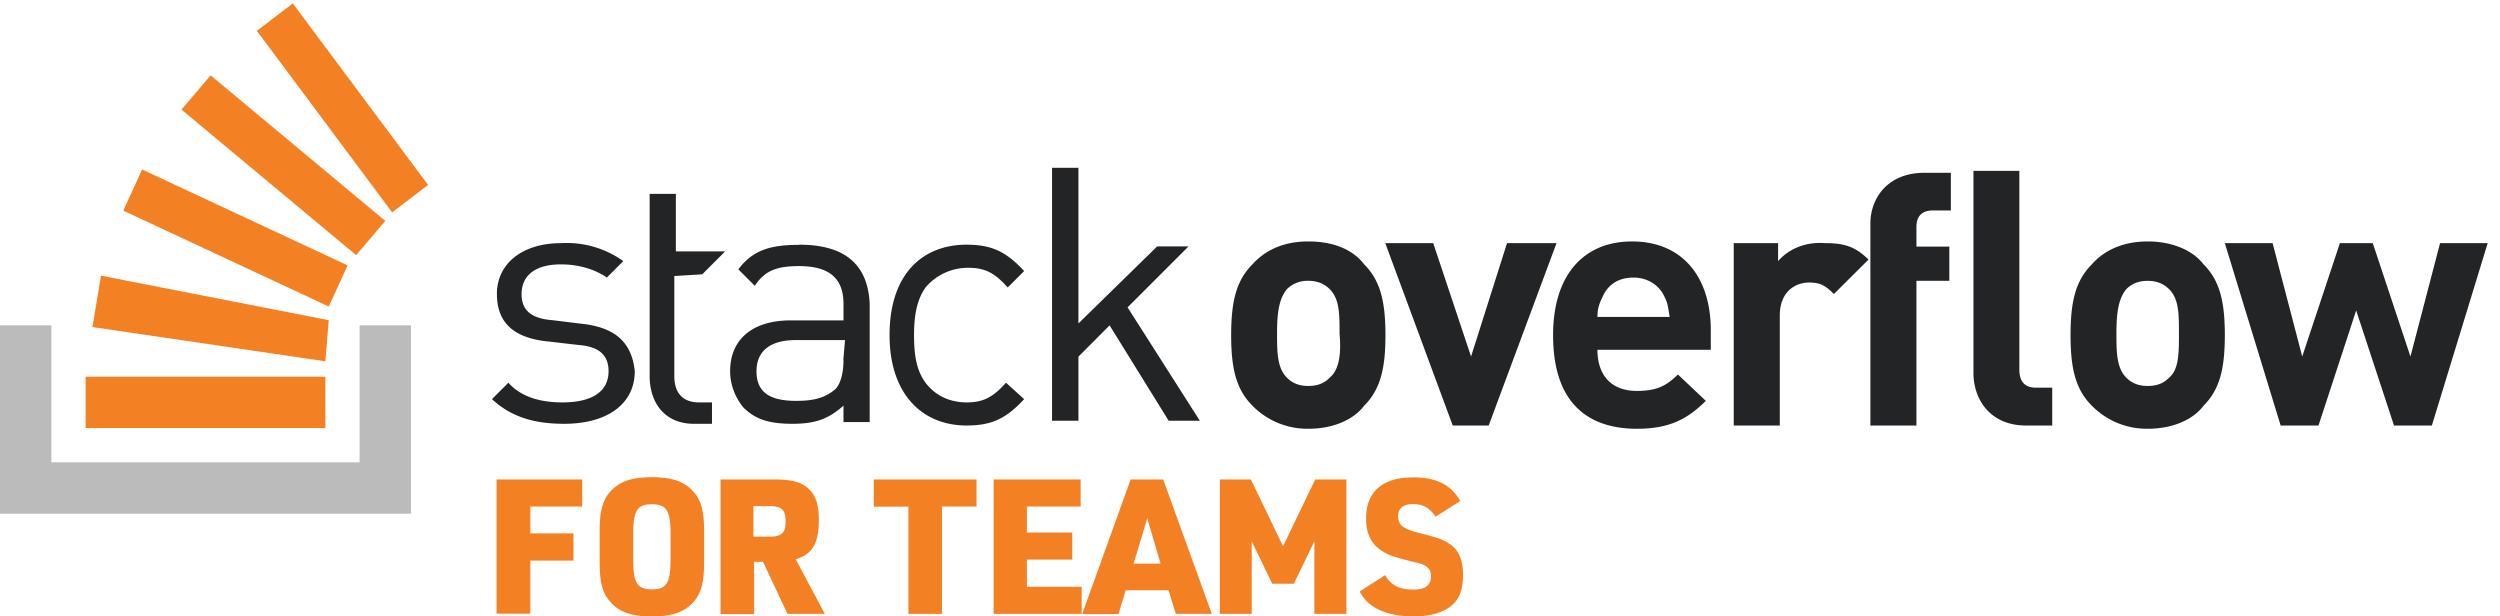 <svg aria-hidden="true" class="svg-icon iconLogoTeams" width="146" height="36" viewBox="0 0 146 36"><path d="M33.9 18.9l-1.62-.2c-1.25-.09-1.82-.57-1.82-1.53 0-1.05.76-1.73 2.3-1.73 1.05 0 2.01.3 2.68.77l.96-.96a5.67 5.67 0 0 0-3.64-1.05c-2.2 0-3.74 1.15-3.74 2.97 0 1.73 1.05 2.6 3.07 2.78l1.72.2c1.15.09 1.73.57 1.73 1.53 0 1.25-1.06 1.82-2.69 1.82-1.24 0-2.4-.29-3.16-1.15l-.96.96c1.15 1.06 2.5 1.44 4.22 1.44 2.5 0 4.12-1.15 4.12-3.07-.19-1.92-1.43-2.6-3.16-2.78h-.01zm12.77-4.6c-1.63 0-2.69.28-3.55 1.43l.96.96c.57-.86 1.24-1.15 2.59-1.15 1.82 0 2.59.77 2.59 2.2v.97h-3.07c-2.3 0-3.55 1.15-3.55 2.97 0 .77.29 1.53.77 2.11.67.67 1.44.96 2.87.96 1.35 0 2.11-.29 2.98-1.06v.96h1.53v-6.9c-.1-2.3-1.44-3.46-4.12-3.46v.01zm2.59 6.7c0 .87-.2 1.45-.48 1.73-.67.58-1.44.68-2.3.68-1.63 0-2.3-.58-2.3-1.73s.76-1.82 2.3-1.82h2.87l-.1 1.15.01-.01zm7.29-5.36c.96 0 1.53.28 2.3 1.15l.96-.96c-1.06-1.15-1.92-1.54-3.36-1.54-2.59 0-4.5 1.73-4.5 5.28 0 3.45 1.91 5.28 4.5 5.28 1.44 0 2.3-.39 3.36-1.54l-1.06-.96c-.76.86-1.34 1.15-2.3 1.15-.96 0-1.82-.38-2.4-1.15-.48-.67-.67-1.44-.67-2.78 0-1.25.2-2.11.67-2.78a3.23 3.23 0 0 1 2.5-1.15zm12.85-1.25h-1.82l-4.6 4.5V9.8h-1.54v14.77h1.54v-3.74L64.8 19l3.45 5.57h1.82l-4.22-6.62 3.55-3.55v-.01zm7-.29c-1.53 0-2.58.58-3.26 1.34-.96.96-1.24 2.21-1.24 4.13s.28 3.16 1.24 4.12a4.5 4.5 0 0 0 3.27 1.35c1.53 0 2.68-.58 3.26-1.35.96-.96 1.24-2.2 1.24-4.12s-.28-3.17-1.24-4.13c-.58-.76-1.63-1.34-3.26-1.34h-.01zm1.25 7.96c-.29.3-.67.48-1.24.48-.58 0-.96-.19-1.25-.48-.58-.57-.58-1.53-.58-2.59 0-1.15.1-2.01.58-2.59a1.7 1.7 0 0 1 1.25-.48c.57 0 .95.2 1.24.48.58.58.58 1.44.58 2.6.1 1.14 0 2.1-.58 2.58zm10.36-7.86l-2.1 6.62-2.21-6.62h-2.8l3.94 10.65h2.1L90.9 14.2h-2.89zm7.3-.1c-2.79 0-4.61 1.92-4.61 5.47 0 4.32 2.4 5.47 4.9 5.47 1.91 0 2.96-.58 4.02-1.63l-1.63-1.54c-.67.67-1.25.96-2.4.96-1.53 0-2.3-.96-2.3-2.4h6.62v-1.15c0-3.07-1.63-5.18-4.6-5.18zm-2.02 4.41c0-.48.1-.76.29-1.15.28-.67.86-1.15 1.82-1.15.86 0 1.53.48 1.82 1.15.2.39.2.67.29 1.15h-4.22zm10.55-3.26V14.2h-2.59v10.65h2.69v-6.43c0-1.35.86-1.92 1.72-1.92.68 0 .96.2 1.44.67l2.02-2.01c-.77-.77-1.44-.96-2.5-.96-1.24-.1-2.2.38-2.78 1.05zm5.39-2.2v11.8h2.69V16.4h1.92v-2h-1.92v-1.15c0-.58.28-.96.96-.96h1.05v-2.2h-1.53c-2.21 0-3.17 1.53-3.17 2.97v-.01zm16.2 1.05c-1.54 0-2.6.58-3.27 1.34-.96.96-1.24 2.21-1.24 4.13s.28 3.16 1.24 4.12a4.5 4.5 0 0 0 3.26 1.35c1.54 0 2.7-.58 3.27-1.35.96-.96 1.24-2.2 1.24-4.12s-.28-3.17-1.24-4.13c-.58-.76-1.73-1.34-3.27-1.34h.01zm1.24 7.96c-.29.3-.67.48-1.25.48-.57 0-.95-.19-1.24-.48-.58-.57-.58-1.53-.58-2.59 0-1.15.1-2.01.58-2.59.29-.28.67-.48 1.24-.48.58 0 .96.2 1.25.48.58.58.58 1.44.58 2.6 0 1.14 0 2.1-.58 2.58zm15.83-7.86l-1.73 6.62-2.2-6.62h-1.92l-2.2 6.62-1.73-6.62h-2.79l3.26 10.65h2.21l2.2-6.72 2.21 6.72h2.21l3.26-10.65h-2.78zm-24.57 7.38V9.98h-2.68v11.8c0 1.53.96 3.07 3.07 3.07h1.53v-2.21h-.96c-.67 0-.96-.39-.96-1.06zm-76.92-5.56l1.34-1.34h-2.88v-3.36h-1.53v10.65c0 1.53.86 2.78 2.59 2.78h1.05V23.5h-.76c-.96 0-1.44-.57-1.44-1.53v-5.85l1.63-.1z" fill="#222426"/><path d="M21 27v-8h3v11H0V19h3v8h18z" fill="#BCBBBB"/><path d="M5.4 19.1l13.6 2 .2-2.4-13.3-2.6-.5 3zm1.8-6.8l12 5.6 1.1-2.4-12-5.6-1.1 2.4zm3.4-5.9l10.2 8.5 1.7-2-10.2-8.5-1.7 2zM17.1.2L15 1.8l7.9 10.6 2.1-1.6L17.1.2zM5 25h14v-3H5v3zm24 10.86V28h5v1.58h-3.03v1.57h2.52v1.59h-2.52v3.1H29v.02zm6.02-3.03v-1.8c0-1.21.18-1.85.66-2.36.54-.57 1.23-.8 2.4-.8 1.23 0 1.97.28 2.5.94.38.48.54 1.1.54 2.22v1.8c0 1.21-.18 1.85-.66 2.37-.54.56-1.22.8-2.39.8-1.24 0-1.98-.28-2.5-.94-.4-.49-.55-1.1-.55-2.23zm4.14-.15v-1.5c0-1.36-.23-1.73-1.09-1.73-.86 0-1.09.37-1.09 1.73v1.5c0 1.36.23 1.74 1.1 1.74.85 0 1.08-.38 1.08-1.74zm4.88.14v3.04h-1.96V28h3.08c1.1 0 1.67.15 2.09.57.4.4.57.93.57 1.8 0 1.35-.37 2-1.35 2.29l1.7 3.19h-2.18l-1.43-3.04h-.52v.01zM44 31.34h.96c.7 0 .92-.22.92-.9 0-.66-.23-.88-.92-.88H44v1.78zm9.05 4.52v-6.27h-2.02V28h6v1.58h-2.02v6.27h-1.96v.01zm4.98 0V28h5.08v1.58h-3.14v1.52h2.65v1.58h-2.65v1.59h3.2v1.58h-5.14v.01zm10.21-1.39h-2.5l-.42 1.39H63.2L66.03 28h1.9l2.84 7.85h-2.1l-.43-1.39v.01zm-.46-1.55L67 30.27l-.8 2.65h1.58zm3.46 2.94V28h1.81l1.88 3.9 1.88-3.9h1.82v7.85h-1.87v-4.24l-1.2 2.48H74.3l-1.2-2.48v4.24h-1.87l.01.01zm8.17-1.32l1.48-.95c.36.6.82.84 1.65.84.7 0 1.03-.25 1.03-.78 0-.42-.22-.64-.8-.78-1.37-.34-1.66-.44-2.07-.7-.63-.41-.92-1-.92-1.89 0-1.57.96-2.4 2.75-2.4 1.36 0 2.21.43 2.75 1.38l-1.44.91c-.38-.54-.75-.73-1.34-.73-.55 0-.85.25-.85.71 0 .53.3.75 1.36 1.01 1 .26 1.24.34 1.64.6.53.35.79.92.79 1.8 0 .86-.21 1.42-.66 1.8-.5.42-1.28.64-2.26.64-.9 0-1.74-.2-2.29-.56a2.2 2.2 0 0 1-.82-.9z" fill="#F48024"/></svg>